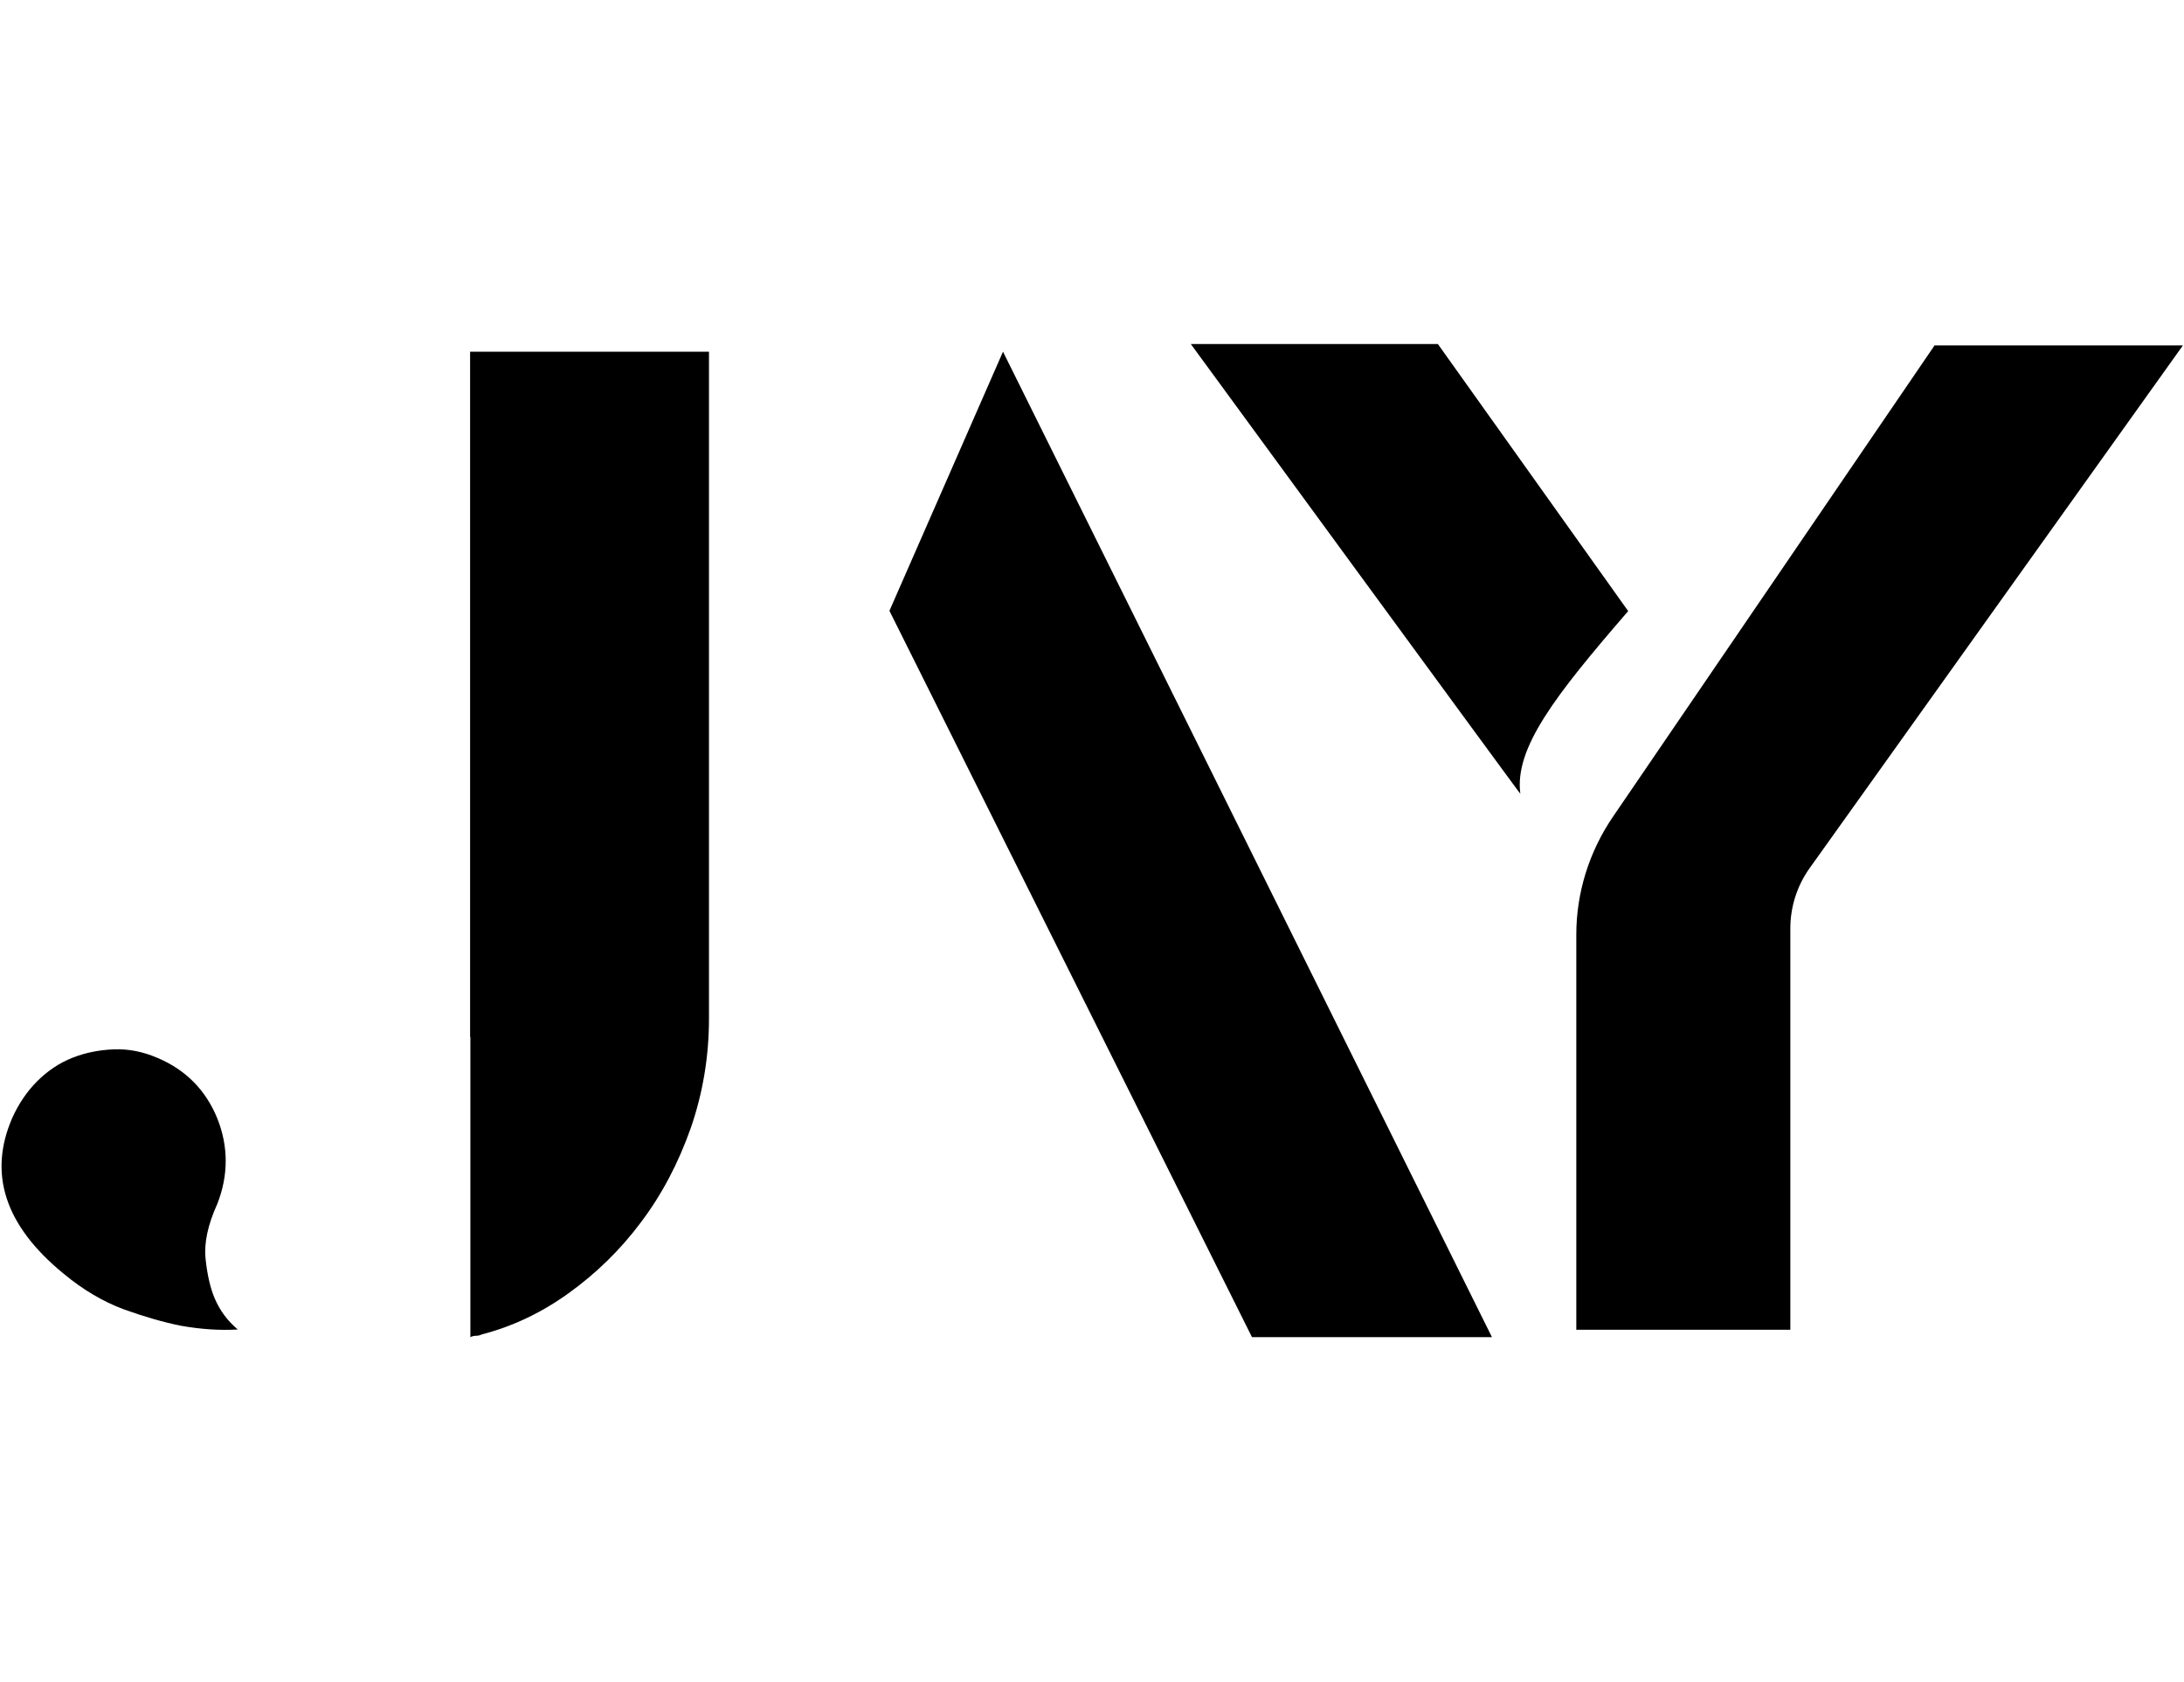 <?xml version="1.0" encoding="utf-8"?>
<!-- Generator: Adobe Illustrator 27.0.0, SVG Export Plug-In . SVG Version: 6.00 Build 0)  -->
<svg version="1.1" id="Layer_1" xmlns="http://www.w3.org/2000/svg" xmlns:xlink="http://www.w3.org/1999/xlink" x="0px" y="0px"
	 viewBox="0 0 800 616" style="enable-background:new 0 0 800 616;" xml:space="preserve">
<g>
	<polygon points="325.8,223.7 458.6,489.7 546.5,489.7 367.4,128.8 	"/>
	<path d="M172.3,379.8v109.9c0.6-0.3,1.3-0.5,2.1-0.5c0.8,0,1.5-0.2,2.1-0.5c11.2-2.9,21.8-7.9,31.8-15.1c10-7.2,18.9-15.8,26.5-26
		c7.7-10.2,13.7-21.7,18.2-34.4c4.4-12.7,6.7-26.1,6.7-40.2V128.8h-87.5V379.8z"/>
	<path d="M78.6,475.4c-1.6-3.8-2.7-8.6-3.3-14.4c-0.6-5.7,0.8-12.4,4.3-20.1c4.1-10.5,4.1-21,0-31.3c-4.2-10.3-11.5-17.8-22-22.2
		c-5.1-2.2-10.4-3.3-15.8-3.1c-5.4,0.2-10.5,1.2-15.3,3.1c-4.8,1.9-9.1,4.8-12.9,8.6c-3.8,3.8-6.8,8.3-9.1,13.4
		c-8.9,20.4-2.7,39.4,18.6,56.9c7.3,6.1,14.7,10.4,22.2,13.2c7.5,2.7,14.4,4.7,20.8,6c7.3,1.3,14.3,1.8,21,1.4
		C83.3,483.7,80.5,479.9,78.6,475.4z"/>
	<path d="M596.4,223.8L526.7,126h-90.5c0,0,120.8,165.1,120.7,164.7C554.7,274,569.5,254.9,596.4,223.8z"/>
	<path d="M708.7,126.4l-118,172.9c-8.6,12.7-13.3,27.6-13.3,43V487h78.4V340c0-7.9,2.5-15.7,7.1-22.1l136.7-191.4H708.7z"/>
</g>
</svg>
